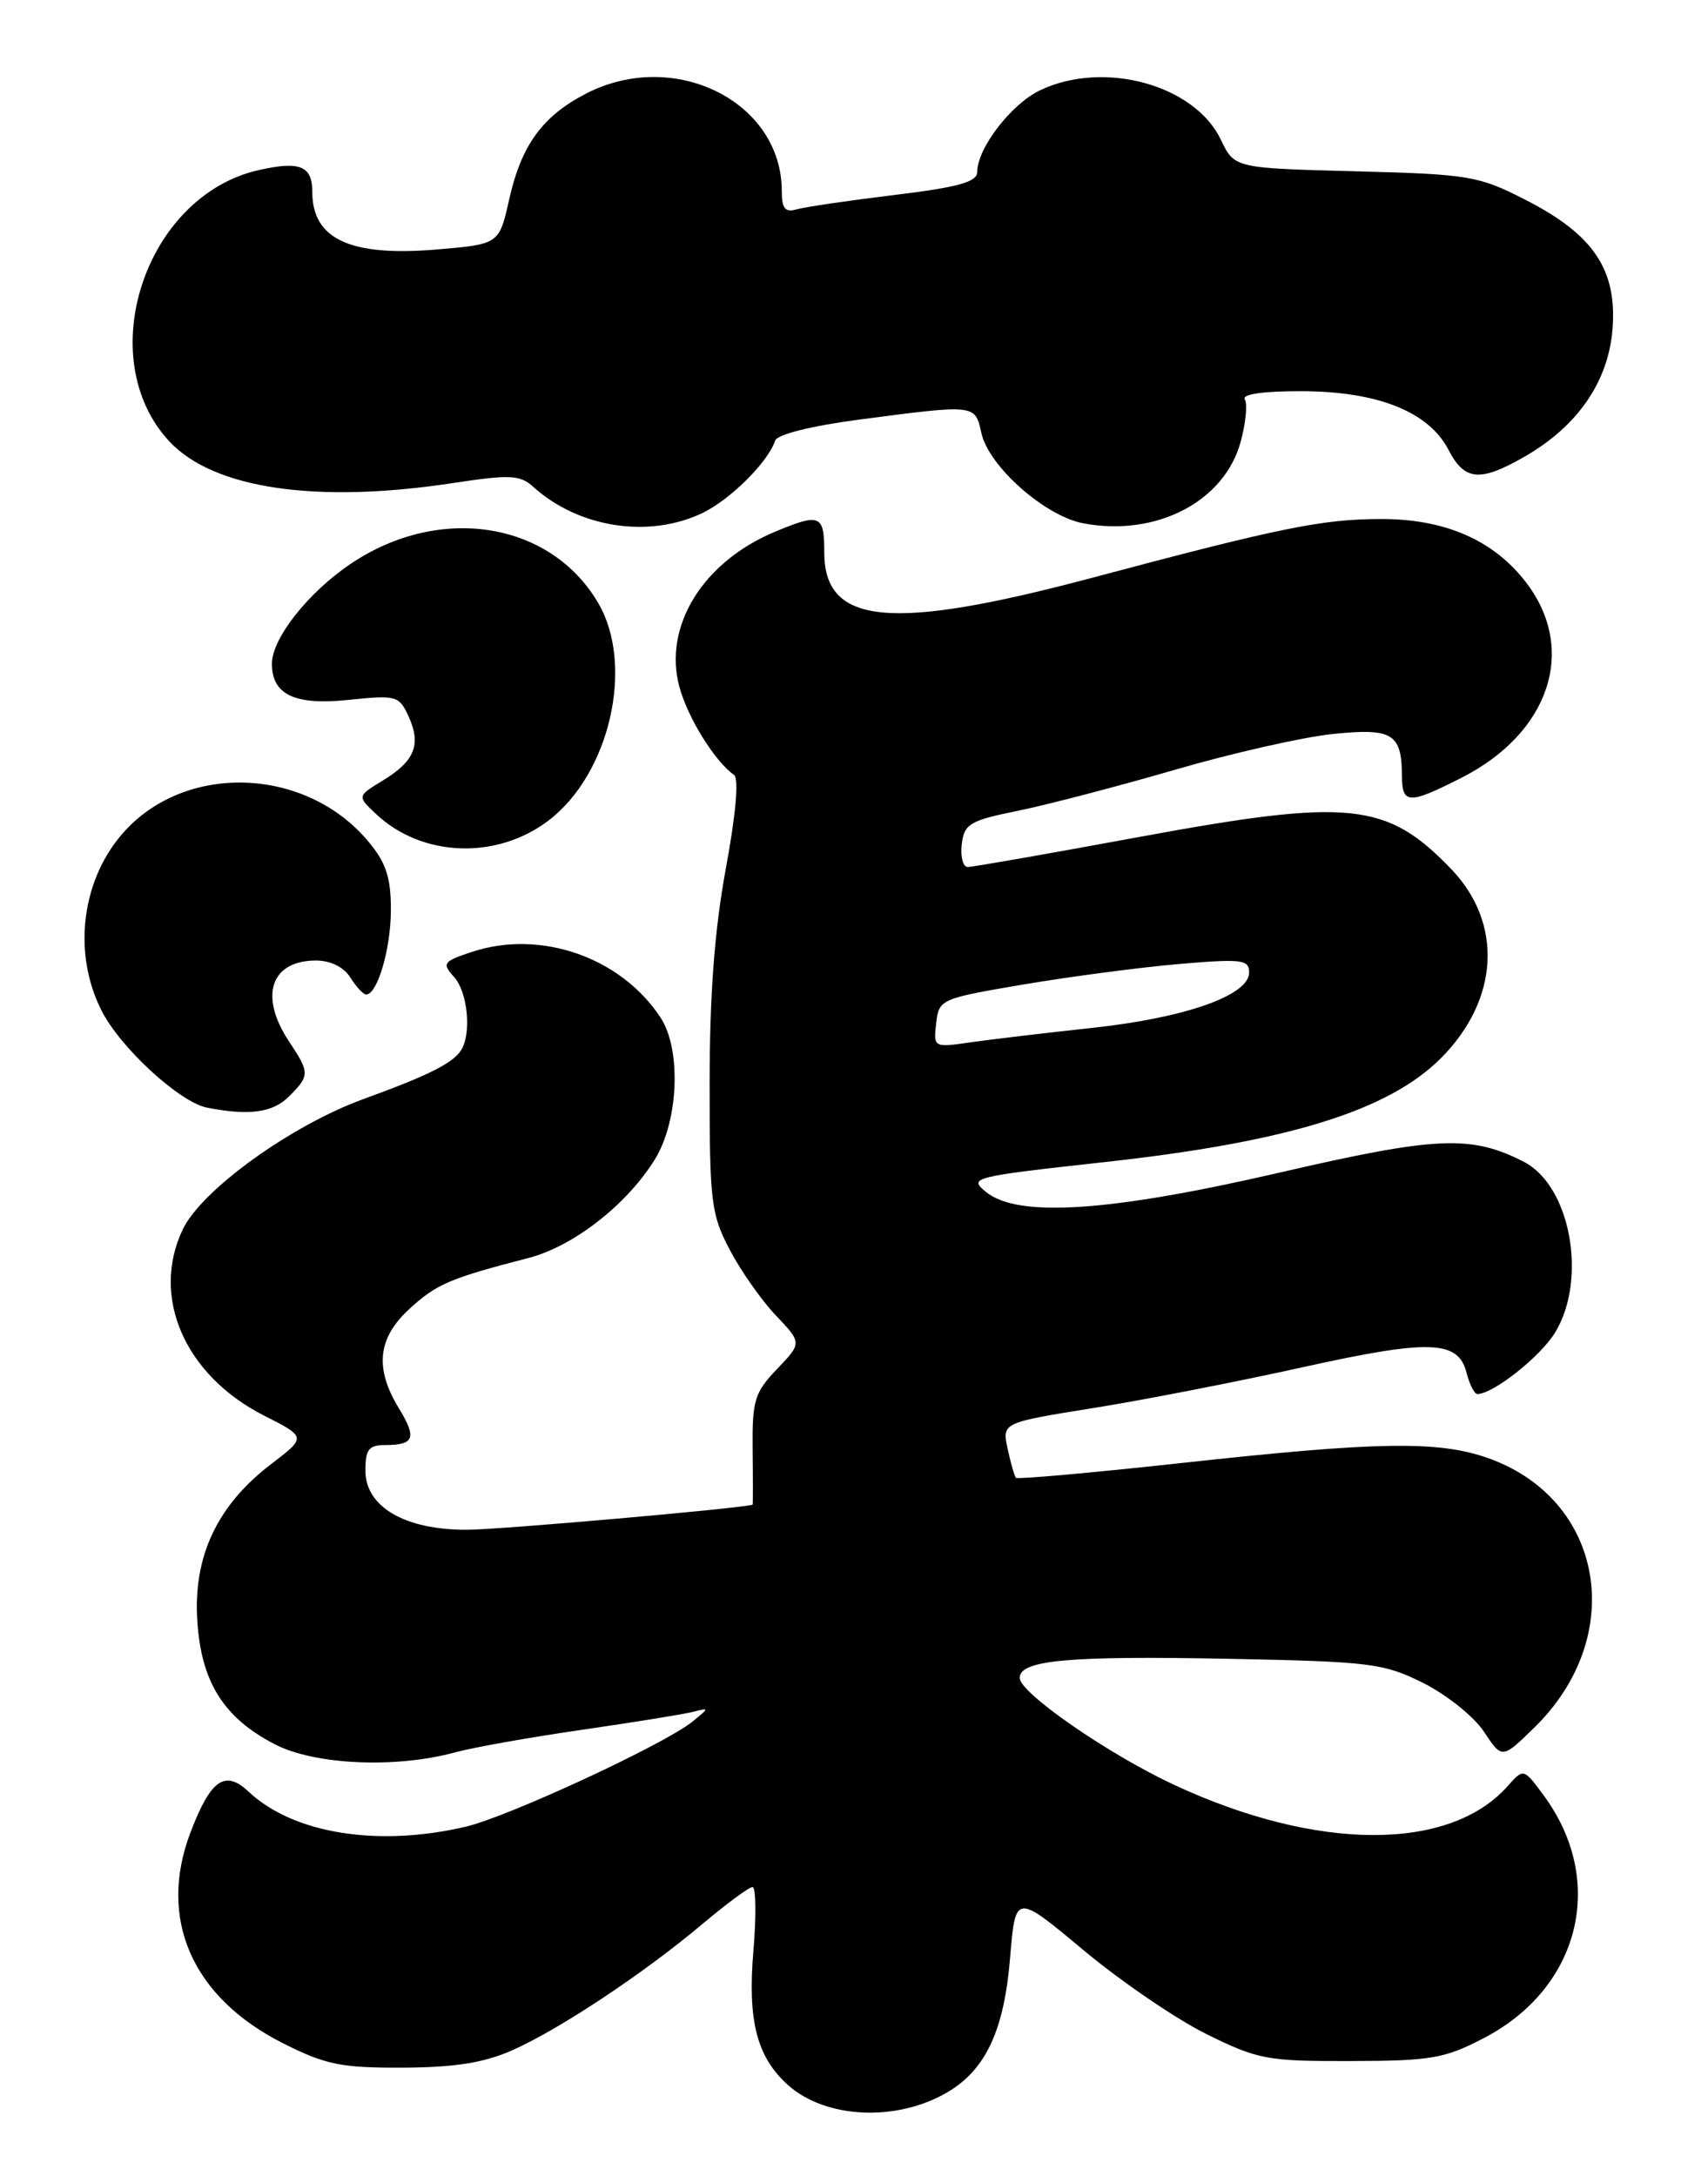 <?xml version="1.0" encoding="UTF-8" standalone="no"?>
<!DOCTYPE svg PUBLIC "-//W3C//DTD SVG 1.1//EN" "http://www.w3.org/Graphics/SVG/1.1/DTD/svg11.dtd" >
<svg xmlns="http://www.w3.org/2000/svg" xmlns:xlink="http://www.w3.org/1999/xlink" version="1.1" viewBox="0 0 201 256">
 <g >
 <path fill="currentColor"
d=" M 111.46 246.16 C 116.00 243.51 118.17 238.87 118.87 230.32 C 119.50 222.74 119.50 222.74 127.50 229.42 C 131.90 233.09 138.42 237.54 141.98 239.30 C 148.05 242.30 149.14 242.50 158.98 242.47 C 168.43 242.45 170.02 242.17 174.66 239.75 C 185.98 233.84 189.07 221.26 181.67 211.23 C 179.30 208.01 179.30 208.01 177.40 210.15 C 170.54 217.85 154.96 217.79 138.20 209.99 C 130.42 206.37 120.00 199.16 120.00 197.40 C 120.00 195.30 125.69 194.78 144.68 195.15 C 161.32 195.48 162.83 195.67 167.50 198.00 C 170.25 199.38 173.46 201.95 174.63 203.72 C 176.76 206.94 176.76 206.94 180.50 203.30 C 191.57 192.55 188.82 176.38 175.10 171.53 C 169.26 169.47 162.09 169.59 139.19 172.10 C 128.57 173.26 119.73 174.05 119.56 173.86 C 119.38 173.66 118.94 172.12 118.58 170.44 C 117.92 167.37 117.92 167.37 128.71 165.64 C 134.65 164.69 145.70 162.53 153.29 160.85 C 168.28 157.53 171.62 157.65 172.59 161.52 C 172.94 162.88 173.51 164.00 173.86 164.00 C 175.73 163.99 181.28 159.60 183.01 156.76 C 186.83 150.48 184.82 139.50 179.33 136.68 C 173.12 133.50 169.06 133.68 150.67 137.93 C 130.65 142.56 119.81 143.29 116.05 140.24 C 113.95 138.54 114.35 138.44 130.02 136.71 C 151.51 134.35 163.36 130.69 169.55 124.51 C 176.42 117.63 176.92 108.64 170.79 102.25 C 163.20 94.35 158.86 93.90 134.20 98.44 C 123.59 100.40 114.45 102.00 113.89 102.00 C 113.33 102.00 113.01 100.80 113.18 99.33 C 113.47 96.92 114.11 96.54 119.76 95.39 C 123.20 94.69 131.53 92.52 138.26 90.56 C 144.99 88.60 153.36 86.71 156.85 86.35 C 163.85 85.63 164.96 86.29 164.98 91.25 C 165.00 94.63 165.77 94.66 171.97 91.51 C 182.36 86.25 185.63 76.44 179.62 68.56 C 175.80 63.55 170.06 61.04 162.50 61.06 C 155.60 61.07 150.63 62.08 128.50 67.98 C 104.82 74.28 97.00 73.54 97.00 64.98 C 97.00 60.54 96.52 60.34 91.22 62.55 C 82.70 66.10 78.03 73.68 79.95 80.80 C 80.93 84.44 84.13 89.59 86.38 91.16 C 86.97 91.57 86.60 95.80 85.42 102.16 C 84.09 109.39 83.51 117.02 83.51 127.50 C 83.50 141.33 83.68 142.85 85.86 147.00 C 87.15 149.47 89.60 152.96 91.30 154.75 C 94.38 157.99 94.38 157.99 91.44 161.06 C 88.79 163.83 88.51 164.76 88.57 170.57 C 88.61 174.10 88.61 177.01 88.57 177.02 C 86.96 177.48 58.85 179.95 55.00 179.97 C 47.68 180.00 43.00 177.29 43.00 173.01 C 43.00 170.52 43.40 170.00 45.33 170.00 C 48.77 170.00 49.07 169.17 46.93 165.66 C 44.06 160.94 44.44 157.39 48.22 153.95 C 51.39 151.05 52.94 150.39 62.21 147.99 C 67.51 146.61 73.77 141.72 77.07 136.39 C 79.86 131.87 80.20 123.48 77.74 119.72 C 73.08 112.62 63.63 109.32 55.55 111.98 C 52.14 113.11 51.99 113.33 53.43 114.93 C 55.06 116.72 55.52 121.68 54.23 123.60 C 53.23 125.11 50.33 126.55 42.82 129.28 C 34.27 132.38 23.70 140.00 21.50 144.65 C 17.72 152.60 21.76 161.82 31.10 166.55 C 36.07 169.07 36.07 169.07 31.86 172.28 C 25.59 177.08 22.76 183.05 23.21 190.54 C 23.64 197.83 26.28 202.07 32.33 205.20 C 37.01 207.63 46.53 208.06 53.50 206.17 C 55.70 205.57 62.45 204.37 68.50 203.50 C 74.55 202.62 80.40 201.68 81.50 201.40 C 83.50 200.90 83.50 200.90 81.50 202.53 C 78.21 205.20 59.86 213.71 54.81 214.90 C 44.50 217.32 34.53 215.72 29.29 210.81 C 26.48 208.16 24.81 209.32 22.42 215.56 C 18.54 225.74 22.60 234.99 33.33 240.39 C 38.33 242.91 40.17 243.28 47.41 243.25 C 53.51 243.22 56.95 242.68 60.29 241.20 C 65.86 238.73 75.74 232.17 82.66 226.35 C 85.50 223.96 88.15 222.00 88.56 222.00 C 88.96 222.00 89.01 225.40 88.66 229.55 C 87.96 237.75 89.08 242.03 92.75 245.31 C 97.19 249.26 105.51 249.64 111.46 246.16 Z  M 34.00 129.00 C 36.47 126.53 36.47 126.22 34.00 122.50 C 30.46 117.16 31.86 113.00 37.19 113.00 C 38.90 113.00 40.47 113.78 41.23 115.00 C 41.92 116.10 42.75 117.00 43.08 117.00 C 44.42 117.00 46.00 111.61 46.00 107.03 C 46.00 103.19 45.43 101.47 43.29 98.93 C 36.06 90.34 22.22 89.70 14.81 97.63 C 9.62 103.18 8.44 112.02 11.97 118.93 C 14.19 123.29 21.15 129.68 24.37 130.31 C 29.31 131.28 32.10 130.90 34.00 129.00 Z  M 64.58 96.51 C 71.77 91.02 74.68 78.28 70.41 70.96 C 64.80 61.36 51.77 59.28 41.30 66.31 C 36.28 69.68 32.00 75.10 32.00 78.08 C 32.00 81.73 34.68 83.00 41.01 82.34 C 46.65 81.75 46.97 81.84 48.09 84.30 C 49.59 87.60 48.81 89.54 45.04 91.83 C 42.02 93.67 42.02 93.67 44.26 95.77 C 49.67 100.86 58.46 101.18 64.58 96.51 Z  M 82.61 60.38 C 85.90 58.82 90.37 54.39 91.22 51.84 C 91.46 51.11 95.46 50.11 101.06 49.37 C 114.86 47.56 114.74 47.55 115.49 50.94 C 116.35 54.86 122.97 60.72 127.50 61.57 C 136.08 63.18 144.11 59.00 146.01 51.95 C 146.61 49.75 146.82 47.51 146.49 46.98 C 146.11 46.37 148.68 46.01 153.19 46.02 C 162.15 46.05 168.14 48.44 170.46 52.92 C 172.35 56.57 174.16 56.74 179.40 53.73 C 185.63 50.17 189.26 44.92 189.76 38.76 C 190.32 31.75 187.55 27.61 179.56 23.53 C 173.99 20.68 172.94 20.50 159.47 20.15 C 145.27 19.78 145.27 19.78 143.67 16.43 C 140.59 9.98 129.91 7.05 122.42 10.61 C 119.01 12.22 115.00 17.44 115.00 20.24 C 115.00 21.41 112.75 22.03 105.25 22.94 C 99.89 23.59 94.71 24.35 93.75 24.63 C 92.39 25.02 92.00 24.53 92.00 22.47 C 92.00 11.98 79.43 5.68 69.05 10.97 C 63.88 13.61 61.35 17.05 59.93 23.43 C 58.74 28.73 58.74 28.73 51.40 29.35 C 41.21 30.21 36.75 28.14 36.75 22.56 C 36.75 19.51 35.28 18.92 30.45 20.01 C 17.05 23.03 10.77 42.12 19.94 51.94 C 25.13 57.50 37.22 59.27 53.23 56.84 C 60.01 55.81 61.19 55.86 62.74 57.26 C 68.06 62.08 76.30 63.37 82.61 60.38 Z  M 110.17 120.38 C 110.49 117.55 110.69 117.47 120.50 115.81 C 126.00 114.88 134.21 113.80 138.75 113.41 C 146.13 112.78 147.00 112.88 147.00 114.41 C 147.00 117.10 139.52 119.74 128.50 120.93 C 123.00 121.52 116.55 122.29 114.17 122.63 C 109.87 123.25 109.85 123.23 110.17 120.38 Z "/>
</g>
</svg>